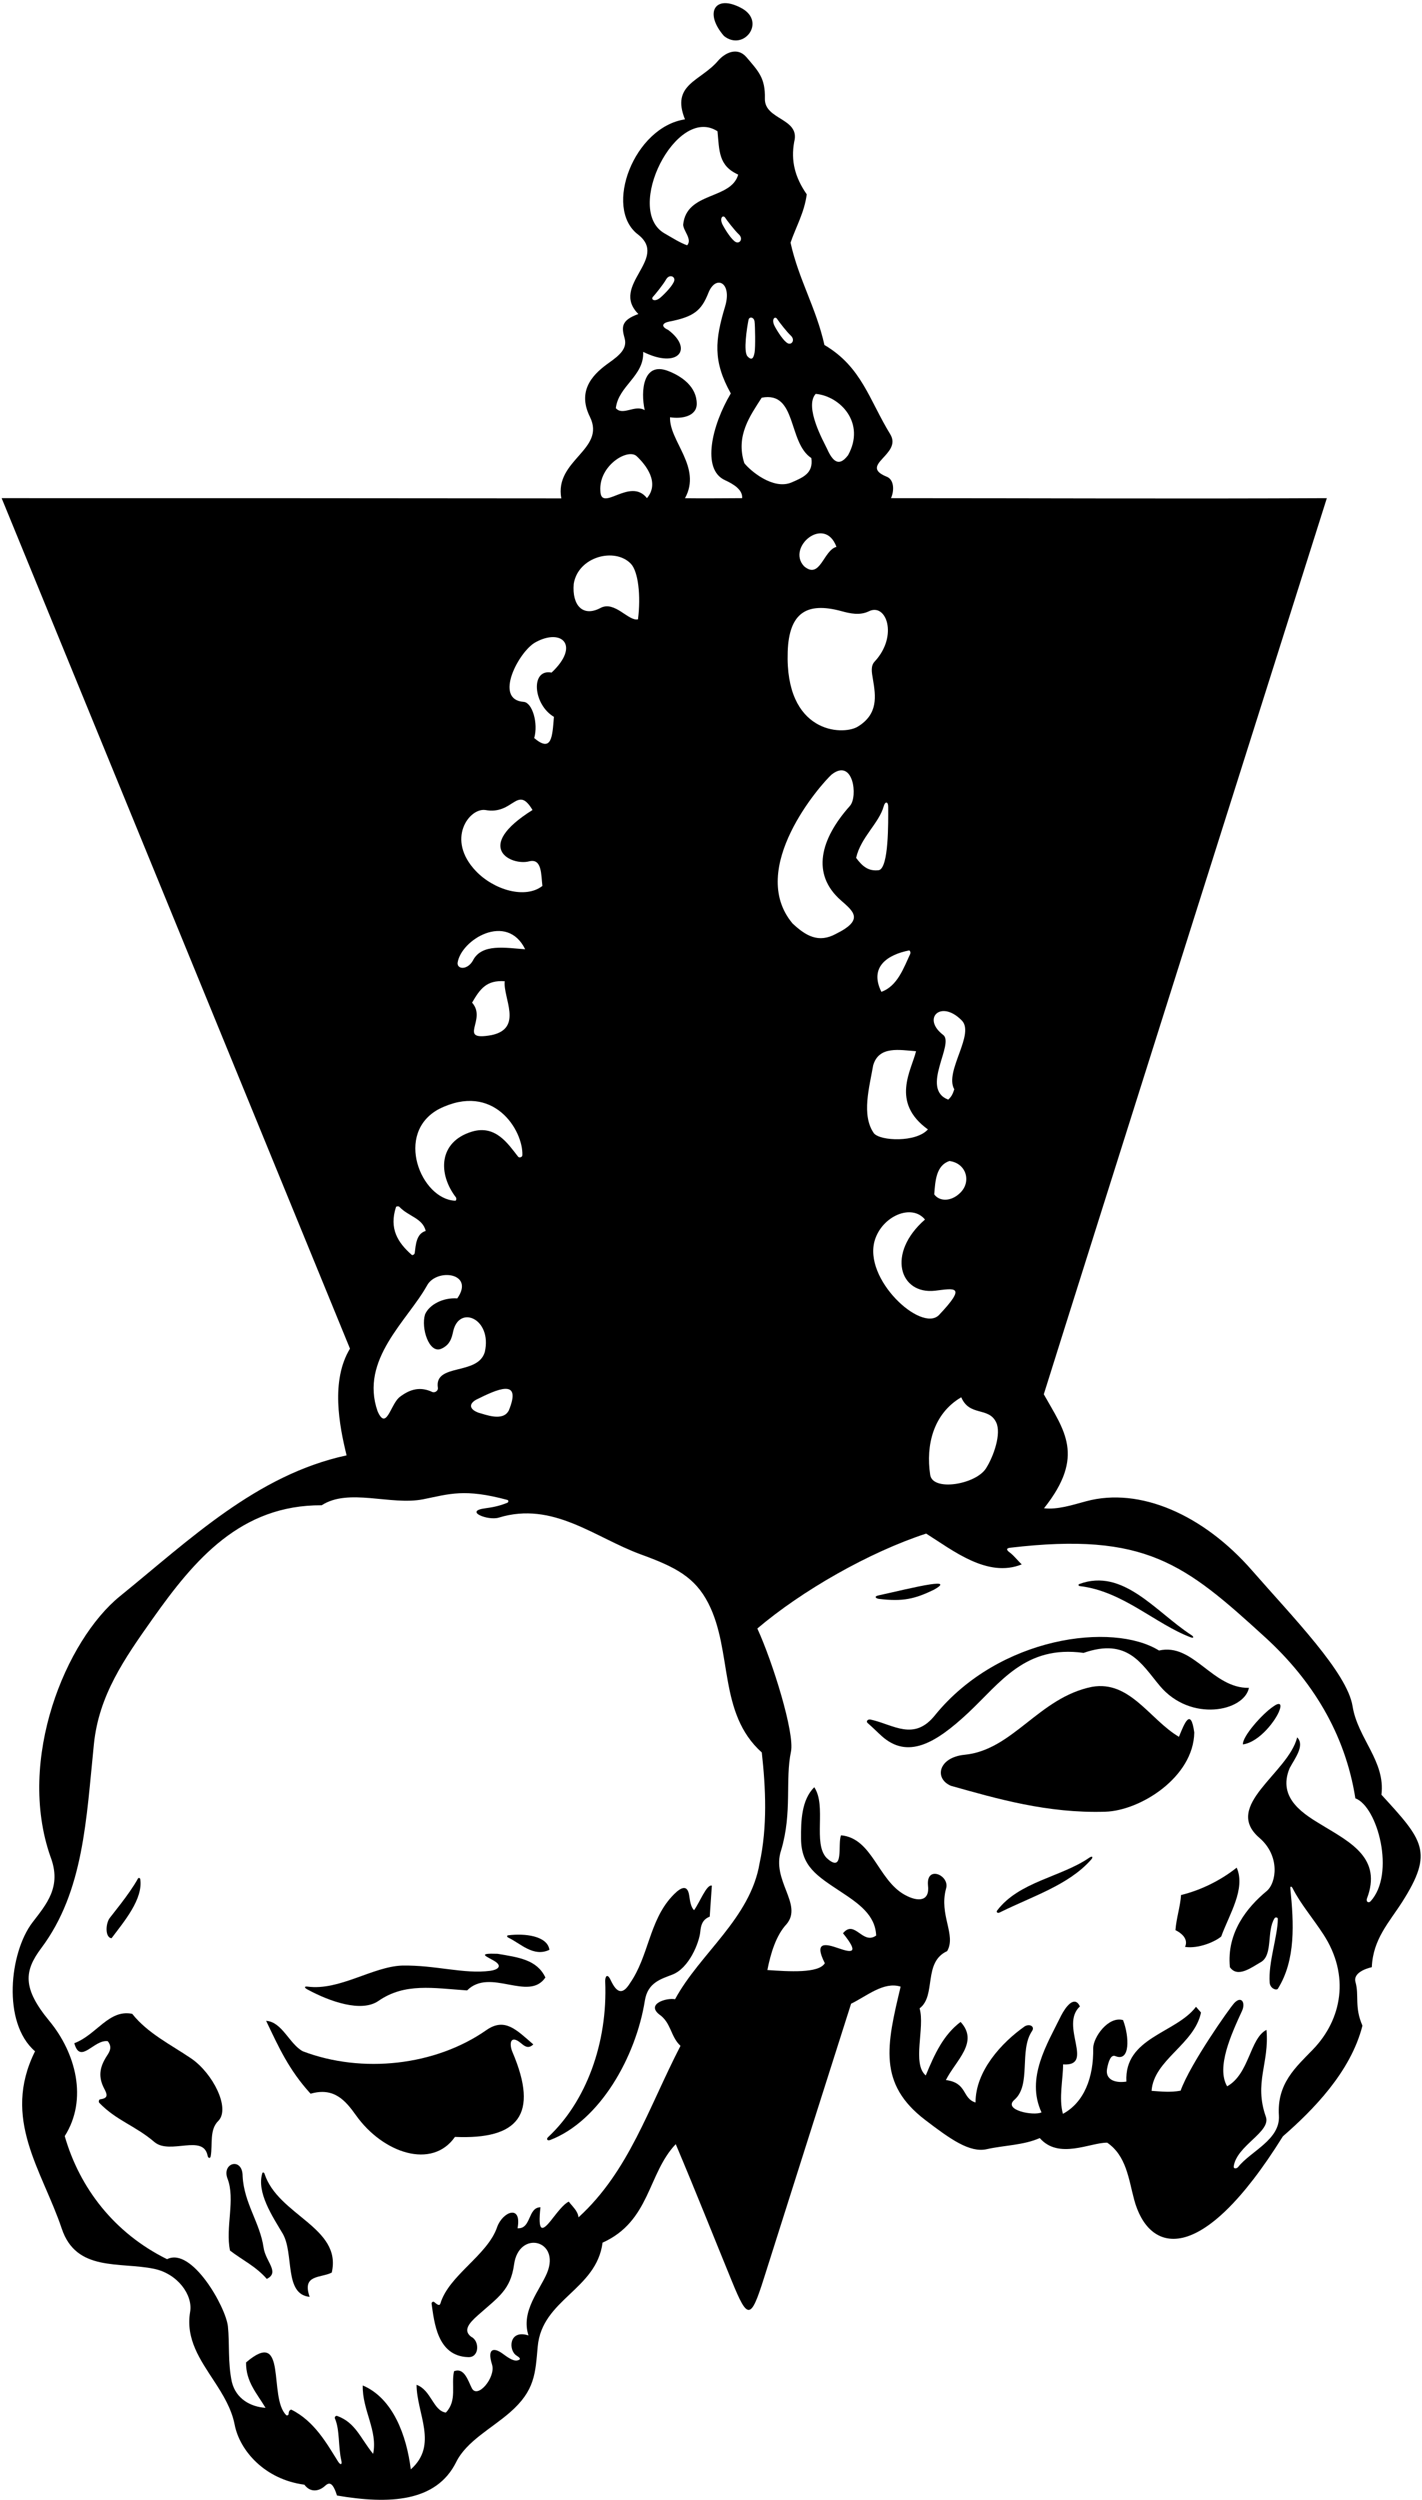 <?xml version="1.0" encoding="UTF-8"?>
<svg xmlns="http://www.w3.org/2000/svg" xmlns:xlink="http://www.w3.org/1999/xlink" width="413pt" height="726pt" viewBox="0 0 413 726" version="1.1">
<g id="surface1">
<path style=" stroke:none;fill-rule:nonzero;fill:rgb(0%,0%,0%);fill-opacity:1;" d="M 215.492 2.438 C 207.609 -1.898 204.422 3.746 210.273 10.457 C 215.953 14.992 222.559 6.43 215.492 2.438 "/>
<path style=" stroke:none;fill-rule:nonzero;fill:rgb(0%,0%,0%);fill-opacity:1;" d="M 401.215 521.227 C 402.426 511.473 394.336 504.91 392.832 495.508 C 391.277 485.777 375.559 469.75 363.641 456.098 C 349.5 439.895 331.039 431.812 315.492 435.988 C 311.32 437.109 307.246 438.469 303.215 438.039 C 315.336 422.809 308.992 415.367 303.156 404.93 C 311.762 377.363 383.602 150.16 385.363 144.676 C 342.883 144.902 301.418 144.676 258.777 144.676 C 259.75 142.531 259.734 139.254 257.473 138.422 C 249.27 135.051 262.086 132.02 258.59 126.168 C 252.41 116.066 250.246 106.551 239.441 100.191 C 237.051 89.41 231.988 81.262 229.602 70.48 C 231.16 65.902 233.633 61.699 234.305 56.438 C 230.895 51.52 229.656 46.754 230.66 41.199 C 232.484 34.258 221.984 34.898 222.148 28.629 C 222.305 22.68 220.281 20.703 216.816 16.633 C 214.109 13.445 210.441 15.43 208.523 17.68 C 203.469 23.617 194.812 24.445 198.941 34.664 C 184.121 36.914 175.234 60.359 185.246 68.059 C 194.488 75.16 177.027 82.836 185.406 91.199 C 180.281 93.047 180.535 95.051 181.422 98.293 C 182.238 101.273 179.836 103.246 176.926 105.32 C 172.961 108.145 167.301 112.906 171.32 121.031 C 176.074 130.637 160.957 133.547 163.027 144.746 C 112.156 144.676 53.742 144.676 0.477 144.676 C 4.23 153.809 99.559 386.582 101.645 391.676 C 96.016 400.973 98.527 413.965 100.664 422.668 C 74.547 428.32 55.141 447.113 34.828 463.586 C 19.176 476.281 4.75 510.93 14.652 539.211 C 18.023 547.965 13.461 553.031 9.41 558.344 C 2.777 567.047 0.551 587.438 10.176 595.738 C 0.406 615.367 12.195 630.223 17.91 647.164 C 22.102 659.887 34.77 656.824 44.785 658.922 C 51.559 660.344 56.055 666.48 55.223 671.398 C 53.879 679.348 58.156 685.34 62.211 691.562 C 64.777 695.496 67.25 699.527 68.16 704.203 C 69.625 711.75 76.941 720.102 88.402 721.605 C 90.234 724.07 92.766 723.465 94.406 721.949 C 95.539 720.902 96.613 720.707 97.867 724.75 C 112.988 727.348 126.711 726.699 132.492 715.035 C 135.516 708.938 142.754 705.309 148.164 700.566 C 155.391 694.234 155.477 689.27 156.168 681.52 C 157.398 667.707 173.203 665.09 175.008 651.316 C 188.859 645.078 188.094 631.266 196.262 622.707 C 202.426 637.324 207.098 649.172 212.594 662.59 C 217.164 673.754 218.047 673.75 221.867 661.668 C 229.773 636.656 238.84 608.203 247.188 581.922 C 251.711 579.73 256.691 575.387 261.578 576.969 C 257.492 594.02 254.961 605.172 268.711 615.68 C 276.012 621.258 281.633 625.281 286.602 624.164 C 291.699 623.02 297.242 623.039 301.984 620.941 C 307.488 627.25 316.574 622.246 321.566 622.277 C 327.145 626.09 327.801 632.875 329.398 638.824 C 333.527 654.195 348.539 659.07 372.59 620.445 C 381.223 612.918 392.285 601.805 395.703 588.297 C 393.32 582.855 394.789 579.559 393.684 575.641 C 392.965 573.09 396.402 571.777 398.426 571.309 C 398.754 563.121 403.523 558.234 407.312 552.266 C 416.484 537.812 413.305 534.422 401.215 521.227 Z M 289.305 413.047 C 290.902 416.301 288.617 422.914 286.371 426.445 C 283.371 431.16 270.797 433.223 270.156 428.289 C 268.863 419.77 271.051 410.551 279.184 405.797 C 281.559 411.434 287.117 408.523 289.305 413.047 Z M 278.859 346.445 C 276.18 349.074 272.797 348.93 271.336 346.871 C 271.629 342.895 271.906 338.477 275.742 337.18 C 280.695 337.828 282.199 343.238 278.859 346.445 Z M 279.16 296.191 C 283.504 300.059 274.156 311.156 277.16 316.352 C 276.766 317.574 276.391 318.484 275.395 319.355 C 267.148 316.219 277.418 302.992 273.871 300.516 C 267.742 295.797 273.18 290.312 279.16 296.191 Z M 271.629 374.844 C 277.07 374.203 281.035 373.137 272.691 381.938 C 267.562 387.07 250.566 371.438 254.09 360.133 C 256.273 353.121 264.805 349.492 268.648 354.18 C 257.422 363.977 261.234 376.062 271.629 374.844 Z M 269.496 328.008 C 266.113 331.836 255.66 331.406 253.809 329.125 C 250.105 323.875 252.543 315.609 253.59 309.438 C 255.234 303.617 261.387 304.973 266.051 305.289 C 264.738 310.82 258.582 320.113 269.496 328.008 Z M 263.98 276.035 C 264.297 275.969 264.547 276.641 264.355 277.051 C 262.441 281.16 260.641 286.383 255.984 288.055 C 252.336 280.688 257.965 277.238 263.98 276.035 Z M 255.27 252.719 C 252.121 253.129 250.359 251.449 248.645 249.145 C 250.043 243.078 255.305 239.125 256.695 234.066 C 257.07 232.715 257.961 232.723 257.969 234.289 C 257.984 238.988 258.133 251.977 255.27 252.719 Z M 252.277 177.57 C 257.398 174.926 260.926 184.625 254.098 192.059 C 252.809 193.348 253.18 195.219 253.523 197.246 C 254.359 202.168 255.133 207.41 249.055 211.078 C 244.527 213.695 227.977 212.867 228.777 189.266 C 229.156 178.043 234.234 174.727 244.344 177.48 C 247.02 178.211 249.688 178.773 252.277 177.57 Z M 244.223 261.477 C 247.875 264.691 251.086 267.121 242.766 271.227 C 237.746 273.965 234.047 271.824 230.172 268.184 C 216.891 252.289 238.332 227.816 241.551 224.93 C 247.816 220.047 249.234 231.324 246.863 234.035 C 238.195 243.742 235.586 253.875 244.223 261.477 Z M 242.938 158.824 C 239.121 159.812 238.219 168.492 233.5 164.426 C 228.398 158.891 239.512 149.535 242.938 158.824 Z M 236.91 114.383 C 244.172 115.078 251.434 122.926 246.312 132.199 C 243.297 136.215 241.473 133.176 240.074 130.074 C 239.406 128.59 233.465 118.195 236.91 114.383 Z M 225.676 92.59 C 226.289 93.512 228.504 96.379 229.664 97.457 C 231.027 98.723 229.957 100.281 228.789 99.695 C 227.621 99.113 225.801 96.273 224.992 94.73 C 223.922 92.688 225.09 91.715 225.676 92.59 Z M 217.398 92.883 C 217.594 91.906 218.957 92.004 219.152 93.367 C 219.312 94.496 219.445 100.863 219.152 102.422 C 218.859 103.98 218.371 104.855 217.105 103.492 C 215.84 102.129 216.941 95.176 217.398 92.883 Z M 221.223 115.5 C 231.516 113.52 228.766 128.504 235.641 133.031 C 236.273 137.449 233.27 138.641 229.848 140.133 C 224.508 142.34 217.887 136.691 216.18 134.516 C 213.602 126.535 217.887 120.727 221.223 115.5 Z M 213.699 70.297 C 212.531 69.711 210.711 66.871 209.902 65.328 C 208.832 63.285 210 62.312 210.586 63.188 C 211.199 64.109 213.414 66.977 214.574 68.055 C 215.938 69.32 214.867 70.879 213.699 70.297 Z M 208.387 38.121 C 208.938 43.777 208.641 48.129 214.398 50.707 C 212.336 58.062 199.387 55.617 198.418 65.23 C 198.414 66.984 201.141 69.516 199.57 71.242 C 197.441 70.488 195.27 69.074 193.016 67.789 C 181.117 61.008 196.391 30.344 208.387 38.121 Z M 195.828 81.504 C 195.535 82.777 193.203 85.211 191.891 86.359 C 190.156 87.879 188.934 86.973 189.648 86.199 C 190.402 85.383 192.672 82.559 193.445 81.176 C 194.355 79.555 196.121 80.23 195.828 81.504 Z M 186.801 102.188 C 196.941 107.227 201.512 101.426 194.07 95.82 C 191.801 94.789 192.441 93.773 194.352 93.402 C 201.43 92.02 203.695 90.273 205.73 85.09 C 207.871 79.641 212.691 82.027 210.605 88.965 C 207.691 98.668 206.988 104.836 212.25 114.262 C 206.785 123.449 203.672 136.301 210.535 139.441 C 213.02 140.586 215.719 142.188 215.551 144.676 C 211.852 144.676 204.449 144.789 198.941 144.695 C 203.93 135.668 194.324 128.125 194.605 121.18 C 198.004 121.723 202.309 120.922 202.359 117.336 C 202.391 112.344 198.023 109.238 193.961 107.707 C 186.781 105.008 186.027 113.535 187.25 119.117 C 184.395 117.414 180.887 120.867 178.859 118.543 C 179.613 112.039 187.121 109.238 186.801 102.188 Z M 184.785 132.375 C 187.723 135.074 191.637 140.246 187.898 144.676 C 183.02 138.41 174.547 149.047 174.359 142.531 C 173.914 135.32 182.059 130.266 184.785 132.375 Z M 166.637 169.547 C 167.906 161.629 178.617 158.879 183.242 163.742 C 185.355 165.969 186.172 172.996 185.293 179.875 C 182.52 180.504 178.531 174.359 174.395 176.57 C 169.289 179.297 166.082 175.797 166.637 169.547 Z M 155.48 186.559 C 163.152 182.305 168.586 187.449 160.195 195.34 C 154.027 194.137 154.793 204.605 160.879 208.188 C 160.422 213.988 160.25 218.664 155.152 214.355 C 156.383 210.066 154.605 204.062 152.121 203.844 C 143.258 203.238 150.672 189.23 155.48 186.559 Z M 140.926 235.242 C 149.152 236.773 150.18 227.754 154.664 235.242 C 137.273 246.121 148.539 251.488 153.648 250.16 C 157.461 249.172 157.137 254.105 157.531 257.297 C 152.559 261.172 143.445 258.473 138.207 252.969 C 129.477 243.793 136.234 234.625 140.926 235.242 Z M 152.531 275.691 C 146.938 275.312 139.852 273.891 137.316 279.027 C 135.719 281.754 132.797 281.559 132.898 279.66 C 133.844 272.945 147.203 264.812 152.531 275.691 Z M 137.109 291.191 C 139.414 287.203 141.305 284.605 146.59 284.969 C 146.035 289.738 152.074 298.695 142.711 300.629 C 132.598 302.438 141.559 296.16 137.109 291.191 Z M 127.512 322.074 C 143.328 314.164 151.973 328.246 151.715 335.496 C 151.691 336.094 150.809 336.352 150.469 335.922 C 147.504 332.125 143.922 326.605 137.055 328.656 C 127.332 331.621 127.18 340.902 132.398 347.723 C 132.648 348.051 132.531 348.73 132.203 348.715 C 122.289 348.328 114.41 329.07 127.512 322.074 Z M 147.77 409.641 C 146.035 412.992 140.824 410.73 138.98 410.289 C 136.301 409.289 136.105 407.734 138.305 406.496 C 144.273 403.539 151.73 400 147.77 409.641 Z M 114.996 350.594 C 115.094 350.289 115.77 350.25 116.016 350.512 C 118.613 353.277 122.754 353.762 123.645 357.496 C 120.918 358.277 120.77 361.457 120.445 363.91 C 120.395 364.316 119.809 364.641 119.613 364.469 C 115.441 360.809 113.012 356.762 114.996 350.594 Z M 124.012 373.359 C 126.762 368.207 138.008 369.629 132.816 377.082 C 128.707 376.773 124.617 378.914 123.441 381.754 C 122.234 385.73 124.617 393.129 128.066 391.746 C 130.727 390.637 131.211 388.52 131.621 386.66 C 133.336 378.848 142.973 382.992 140.812 392.617 C 138.844 399.598 126.004 395.777 127.18 403.086 C 127.301 403.855 126.332 404.633 125.492 404.242 C 122.309 402.758 119.262 403.172 115.859 405.902 C 113.324 408.316 112.156 415.523 109.66 409.852 C 104.438 394.82 118.32 383.59 124.012 373.359 Z M 220.621 541.074 C 217.965 557.133 203.215 567.367 196.066 580.621 C 193.602 580.141 187.703 581.938 191.398 584.984 C 194.98 587.414 194.703 591.457 197.641 594.156 C 188.289 612.254 182.664 630.605 168.016 643.969 C 167.832 642.086 166.285 640.871 165.203 639.406 C 163.719 640.027 161.77 642.656 160.086 644.789 C 157.398 648.191 156.16 648.27 156.973 641.031 C 153.223 641.09 154.355 647.41 150.312 647.137 C 151.617 640.094 146.035 642.297 144.406 646.734 C 141.66 654.977 130.336 660.762 127.898 669.027 C 127.605 669.84 126.852 669.18 126.113 668.566 C 125.781 668.289 125.289 668.645 125.352 669.066 C 126.125 674.32 126.953 684.238 135.895 684.559 C 139.312 684.793 139.285 679.812 136.918 678.699 C 134.367 676.863 136.219 674.695 138.777 672.426 C 144.82 667.059 148.273 665.066 149.305 657.637 C 150.703 647.57 162.801 650.492 158.91 660.039 C 156.84 665.113 151.18 671.195 153.496 678.266 C 147.746 676.406 147.625 682.594 149.984 684.086 C 150.859 684.645 151.629 685.23 150.191 685.535 C 148.887 685.75 147.277 684.48 145.82 683.438 C 143.688 681.914 141.332 681.691 142.91 686.738 C 144.055 690.402 138.664 696.883 137.012 693.539 C 135.875 691.238 134.812 687.512 131.867 688.656 C 130.973 692.656 132.852 697.156 129.488 700.672 C 125.777 700.109 125.25 694.141 120.984 692.598 C 121.031 701.035 127.344 710.059 119.309 717.156 C 118.102 707.391 114.16 696.508 105.355 692.785 C 105.18 699.953 109.773 705.887 108.371 712.66 C 104.617 708.043 103.285 703.59 97.918 701.637 C 97.523 701.492 97.102 701.98 97.273 702.379 C 98.742 705.75 98.184 710.559 99.145 714.641 C 99.43 715.863 98.871 715.977 98.164 714.852 C 94.973 709.785 91.387 703.18 84.582 699.797 C 83.965 699.957 83.844 700.539 83.82 701.102 C 83.809 701.41 83.355 701.617 83.152 701.422 C 77.84 696.359 83.652 675.668 71.465 686.102 C 71.395 691.719 74.598 695.059 77.121 699.289 C 72.77 698.992 68.539 696.688 67.332 691.754 C 66.141 686.066 66.707 680.594 66.195 675.648 C 65.613 670.055 55.695 652.457 48.527 656.121 C 33.121 648.512 23.09 635.34 18.801 620.371 C 25.59 609.648 21.973 596.18 14.344 586.949 C 6.414 577.352 7.039 572.383 11.984 565.777 C 24.363 549.25 25.043 528.285 27.277 506.492 C 28.727 492.363 36.039 481.848 44.395 470.039 C 56.508 452.926 69.922 437.047 93.434 437.16 C 101.273 432.078 113.41 437.277 122.902 435.426 C 130.629 433.871 134.895 432.254 147.379 435.617 C 147.738 435.715 147.73 436.273 147.359 436.43 C 144.984 437.418 142.707 437.816 140.98 438.035 C 134.562 438.852 141.723 441.711 144.844 440.754 C 160.637 435.914 172.719 446.551 186.191 451.461 C 196.117 455.078 201.824 457.992 205.73 465.637 C 212.844 479.551 208.504 497.535 221.25 508.953 C 222.414 519.34 222.895 530.613 220.621 541.074 Z M 398.074 552.16 C 397.434 552.859 396.691 552.219 397.004 551.398 C 401.434 539.777 392.363 535.152 384.258 530.238 C 379.035 527.078 370.793 522.43 374.574 513.477 C 376.012 510.762 379.082 506.914 376.746 504.566 C 374.16 515.008 354.918 524.445 365.805 533.777 C 371.828 538.973 370.762 546.836 367.863 549.23 C 362.16 553.957 356.23 561.297 357.203 571.309 C 359.48 574.586 363.598 571.293 366.367 569.746 C 369.734 567.504 367.832 560.934 370.168 557.113 C 370.414 556.715 371.125 556.828 371.125 557.273 C 371.125 562.188 368.297 570.086 368.762 575.844 C 368.918 577.523 370.734 578.172 371.145 577.566 C 376.367 569.195 375.785 558.527 374.758 548.461 C 374.684 547.723 375.113 547.738 375.48 548.477 C 377.625 552.781 381.328 557.113 384.379 561.809 C 392.098 573.68 389.793 586.457 381.309 595.234 C 376.348 600.371 370.824 605.094 371.438 614.438 C 371.848 621.438 363.309 624.711 359.648 629.289 C 359.129 629.945 358.223 629.883 358.312 629.195 C 359.133 623.117 369.141 619.211 367.668 614.805 C 364.117 604.785 368.727 599.262 367.828 589.52 C 362.977 592 362.898 602.301 356.406 605.914 C 353.176 600.422 357.621 590.77 360.727 584.008 C 361.84 581.582 360.516 579.535 358.473 581.734 C 357.008 583.309 345.598 599.559 342.895 607.18 C 339.938 607.719 337.258 607.422 334.461 607.23 C 335.074 598.215 346.934 593.719 348.812 584.477 C 348.234 583.812 347.945 583.48 347.363 582.816 C 341.531 590.539 326.465 591.695 327.148 604.547 C 323.484 605.074 321.02 603.746 321.527 600.863 C 321.93 598.566 322.684 596.613 323.926 597.133 C 328.277 598.949 328.027 591.543 326.18 586.68 C 321.891 585.453 317.516 591.672 317.504 594.832 C 317.645 603.355 314.871 610.578 308.711 613.906 C 307.453 609.449 308.789 603.605 308.754 599.547 C 318.078 600.18 307.652 588.227 313.648 582.703 C 312.062 579.34 309.469 582.859 308.152 585.453 C 304.16 593.609 297.867 603.484 302.492 613.48 C 300.234 614.578 291.164 612.832 294.625 609.824 C 299.605 605.48 295.91 595.547 299.73 589.875 C 300.641 588.559 299.082 587.648 297.641 588.48 C 290.754 593.32 283.32 601.559 283.328 610.613 C 279.352 609.406 281.039 604.914 274.719 604.094 C 277.605 598.359 284.414 593.102 278.992 587.211 C 274.055 590.934 271.496 596.379 268.875 602.758 C 264.812 599.332 268.707 588.816 267.082 583.277 C 272.02 579.555 267.992 569.91 275.086 566.648 C 277.793 561.945 272.676 556.18 274.762 548.516 C 275.977 544.684 268.988 541.562 269.52 547.531 C 270.105 552.25 266.629 552.453 262.727 550.277 C 254.926 545.926 253.395 533.891 244.277 533.008 C 243.176 535.43 245.34 544.422 240.082 539.594 C 235.996 535.336 240.148 524.434 236.488 519.051 C 232.805 522.723 232.602 528.746 232.652 534.039 C 232.73 542.008 237.188 544.762 244.129 549.355 C 249.328 552.793 254.215 556.102 254.473 562.117 C 250.531 564.973 248.242 557.324 244.836 561.461 C 249.754 567.527 247.238 567.105 243.531 565.816 C 240.023 564.598 236.215 563.555 239.559 570.156 C 237.793 573.16 229.09 572.566 222.875 572.145 C 223.836 567.211 225.438 562.012 228.469 558.785 C 233.27 552.988 223.922 546.109 226.879 537.312 C 230.137 526.371 228.004 516.914 229.723 508.719 C 230.859 503.309 224.367 482.535 219.957 472.957 C 232.887 461.973 252.383 450.812 268.988 445.387 C 276.773 450.285 286.793 458.34 296.746 454.336 C 295.547 453.211 294.504 451.777 293.227 450.848 C 292.297 450.172 292.188 449.637 293.352 449.5 C 332.758 444.867 344.125 454.203 367.461 475.516 C 380.914 487.805 390.664 503.273 393.648 522.27 C 400.148 524.715 405.324 544.254 398.074 552.16 "/>
<path style=" stroke:none;fill-rule:nonzero;fill:rgb(0%,0%,0%);fill-opacity:1;" d="M 313.629 460.641 C 326.066 462.09 335.598 471.645 345.762 475.492 C 346.73 475.859 346.859 475.406 345.957 474.82 C 335.633 468.113 326.238 455.312 313.484 460.031 C 313.094 460.176 313.188 460.59 313.629 460.641 "/>
<path style=" stroke:none;fill-rule:nonzero;fill:rgb(0%,0%,0%);fill-opacity:1;" d="M 255.316 464.359 C 262.238 465.18 265.656 464.391 271.23 461.703 C 274.398 459.926 273.211 459.691 270.238 460.129 C 266.34 460.703 259.363 462.434 255.09 463.352 C 253.797 463.629 254.328 464.242 255.316 464.359 "/>
<path style=" stroke:none;fill-rule:nonzero;fill:rgb(0%,0%,0%);fill-opacity:1;" d="M 314.715 480.039 C 327.586 475.535 331.57 483.316 336.863 489.617 C 345.816 500.273 361.344 497.027 362.738 490.188 C 352.105 490.398 346.594 477.051 336.621 479.348 C 323.152 471 290.223 475.262 271.645 498.027 C 265.461 505.867 259.488 500.84 252.84 499.395 C 252.004 499.215 251.461 499.945 251.98 500.395 C 253.453 501.664 254.746 502.988 256.035 504.152 C 263.52 510.898 271.477 506.562 281.254 497.395 C 290.57 488.656 297.785 477.695 314.715 480.039 "/>
<path style=" stroke:none;fill-rule:nonzero;fill:rgb(0%,0%,0%);fill-opacity:1;" d="M 342.406 504.41 C 334 499.469 328.16 487.953 317.164 489.891 C 301.664 493.027 294.258 508.234 280.141 509.625 C 272.57 510.371 271.234 516.504 276.172 518.633 C 289.438 522.355 304.188 526.684 321.016 526.164 C 331.254 525.852 346.645 516.098 346.863 503.156 C 345.816 495.59 343.902 500.77 342.406 504.41 "/>
<path style=" stroke:none;fill-rule:nonzero;fill:rgb(0%,0%,0%);fill-opacity:1;" d="M 369.816 495.598 C 366.609 497.742 360.77 504.348 360.992 506.617 C 365.898 505.91 370.699 499.406 371.613 496.688 C 372.293 494.965 371.773 494.188 369.816 495.598 "/>
<path style=" stroke:none;fill-rule:nonzero;fill:rgb(0%,0%,0%);fill-opacity:1;" d="M 316.34 539.539 C 308.176 545.156 296 546.441 289.613 554.844 C 289.254 555.312 289.734 555.734 290.312 555.445 C 299.836 550.703 310.297 547.512 316.863 540.121 C 317.602 539.297 317.254 538.91 316.34 539.539 "/>
<path style=" stroke:none;fill-rule:nonzero;fill:rgb(0%,0%,0%);fill-opacity:1;" d="M 343.02 550.355 C 342.809 553.629 341.656 557.086 341.391 560.551 C 342.902 561.277 345.281 563.004 344.18 565.426 C 348.199 566.012 353.031 563.844 354.691 562.395 C 357 555.996 361.883 548.52 359.176 542.402 C 354.883 545.855 349.055 548.895 343.02 550.355 "/>
<path style=" stroke:none;fill-rule:nonzero;fill:rgb(0%,0%,0%);fill-opacity:1;" d="M 201.578 554.766 C 200.617 553.824 200.398 552.039 200.176 550.523 C 199.602 546.629 197.094 548.637 195.059 550.867 C 188.516 558.051 188.406 568.152 182.957 575.98 C 180.891 579.297 179.203 579.004 177.375 575.094 C 176.289 572.773 175.719 574.246 175.77 575.441 C 176.535 593.422 170.164 610.418 159.191 620.668 C 158.578 621.238 158.977 621.82 159.789 621.508 C 174.242 615.949 184.703 597.34 187.301 580.961 C 188.137 575.832 191.891 574.77 195.23 573.492 C 200.164 571.602 203.07 564.191 203.387 561.035 C 203.562 559.254 203.93 557.488 206.133 556.637 C 206.344 553.527 206.535 550.73 206.746 547.621 C 205.215 547.207 203.301 552.387 201.578 554.766 "/>
<path style=" stroke:none;fill-rule:nonzero;fill:rgb(0%,0%,0%);fill-opacity:1;" d="M 32.398 562.902 C 35.969 558.129 41.617 551.547 40.73 545.727 C 40.68 545.387 40.23 545.277 40.07 545.566 C 37.582 550.133 31.945 556.797 31.656 557.332 C 30.559 559.355 30.703 562.785 32.398 562.902 "/>
<path style=" stroke:none;fill-rule:nonzero;fill:rgb(0%,0%,0%);fill-opacity:1;" d="M 147.574 562.059 C 147.176 562.109 147.207 562.523 147.602 562.711 C 151.199 564.422 154.922 568.48 159.574 566.266 C 158.988 562.191 152.332 561.426 147.574 562.059 "/>
<path style=" stroke:none;fill-rule:nonzero;fill:rgb(0%,0%,0%);fill-opacity:1;" d="M 144.508 567.426 C 138.41 567.211 141.27 568.141 143.516 569.477 C 146.246 571.094 144.301 572.117 142.406 572.367 C 134.668 573.383 126.578 570.672 116.793 570.844 C 108.25 571.133 98.559 578.203 89.336 576.953 C 88.367 576.824 88.312 577.25 89.25 577.762 C 95.773 581.312 104.988 584.531 109.918 581.109 C 117.566 575.805 125.812 577.391 135.66 578.062 C 142.367 571.34 153.539 581.469 158.402 574.305 C 155.941 569.141 150.68 568.469 144.508 567.426 "/>
<path style=" stroke:none;fill-rule:nonzero;fill:rgb(0%,0%,0%);fill-opacity:1;" d="M 141.266 589.586 C 126.465 599.941 105.168 602.301 87.93 595.73 C 84.016 593.59 81.953 587.203 77.293 586.887 C 80.844 594.309 83.82 601.07 90.211 608.062 C 96.973 606.102 100.32 610.012 103.398 614.34 C 111.254 625.375 125.508 630.117 132.137 620.602 C 150.449 621.398 156.621 614.223 148.844 595.977 C 147.836 593.609 148.164 590.797 151.25 593.336 C 152.285 594.184 153.387 595.195 154.891 593.738 C 149.984 589.508 146.625 585.84 141.266 589.586 "/>
<path style=" stroke:none;fill-rule:nonzero;fill:rgb(0%,0%,0%);fill-opacity:1;" d="M 55.5 597.801 C 49.516 593.738 42.91 590.535 38.398 584.859 C 31.621 583.461 27.984 591.02 21.578 593.391 C 23.328 599.758 27.277 592.219 31.297 592.805 C 32.602 594.469 31.949 595.684 31.109 596.965 C 28.84 600.438 28.492 603.199 30.297 606.645 C 31.102 608.184 31.598 609.383 29.074 609.684 C 28.754 609.723 28.547 610.414 28.848 610.723 C 33.832 615.891 39.344 617.352 44.91 622.148 C 49.469 625.855 59.059 619.648 60.301 626.086 C 60.426 626.75 61.055 627.023 61.199 626.191 C 61.797 622.754 60.758 618.5 63.445 615.918 C 66.945 612.242 61.789 602.07 55.5 597.801 "/>
<path style=" stroke:none;fill-rule:nonzero;fill:rgb(0%,0%,0%);fill-opacity:1;" d="M 70.469 632.012 C 70.488 626.461 64.387 628.02 66.051 632.648 C 68.445 638.742 65.387 646.965 66.809 653.621 C 70.367 656.359 74.305 658.191 77.488 661.844 C 81.367 659.922 77.109 656.836 76.551 652.723 C 75.484 645.469 70.871 639.844 70.469 632.012 "/>
<path style=" stroke:none;fill-rule:nonzero;fill:rgb(0%,0%,0%);fill-opacity:1;" d="M 76.805 631.238 C 76.699 630.91 76.277 630.828 76.188 631.133 C 74.457 636.758 79.207 643.789 82.129 648.73 C 85.477 654.582 82.43 666.312 89.938 667.062 C 87.621 660.473 93.113 661.66 96.352 660.008 C 99.379 646.832 80.711 643.434 76.805 631.238 "/>
</g>
</svg>
